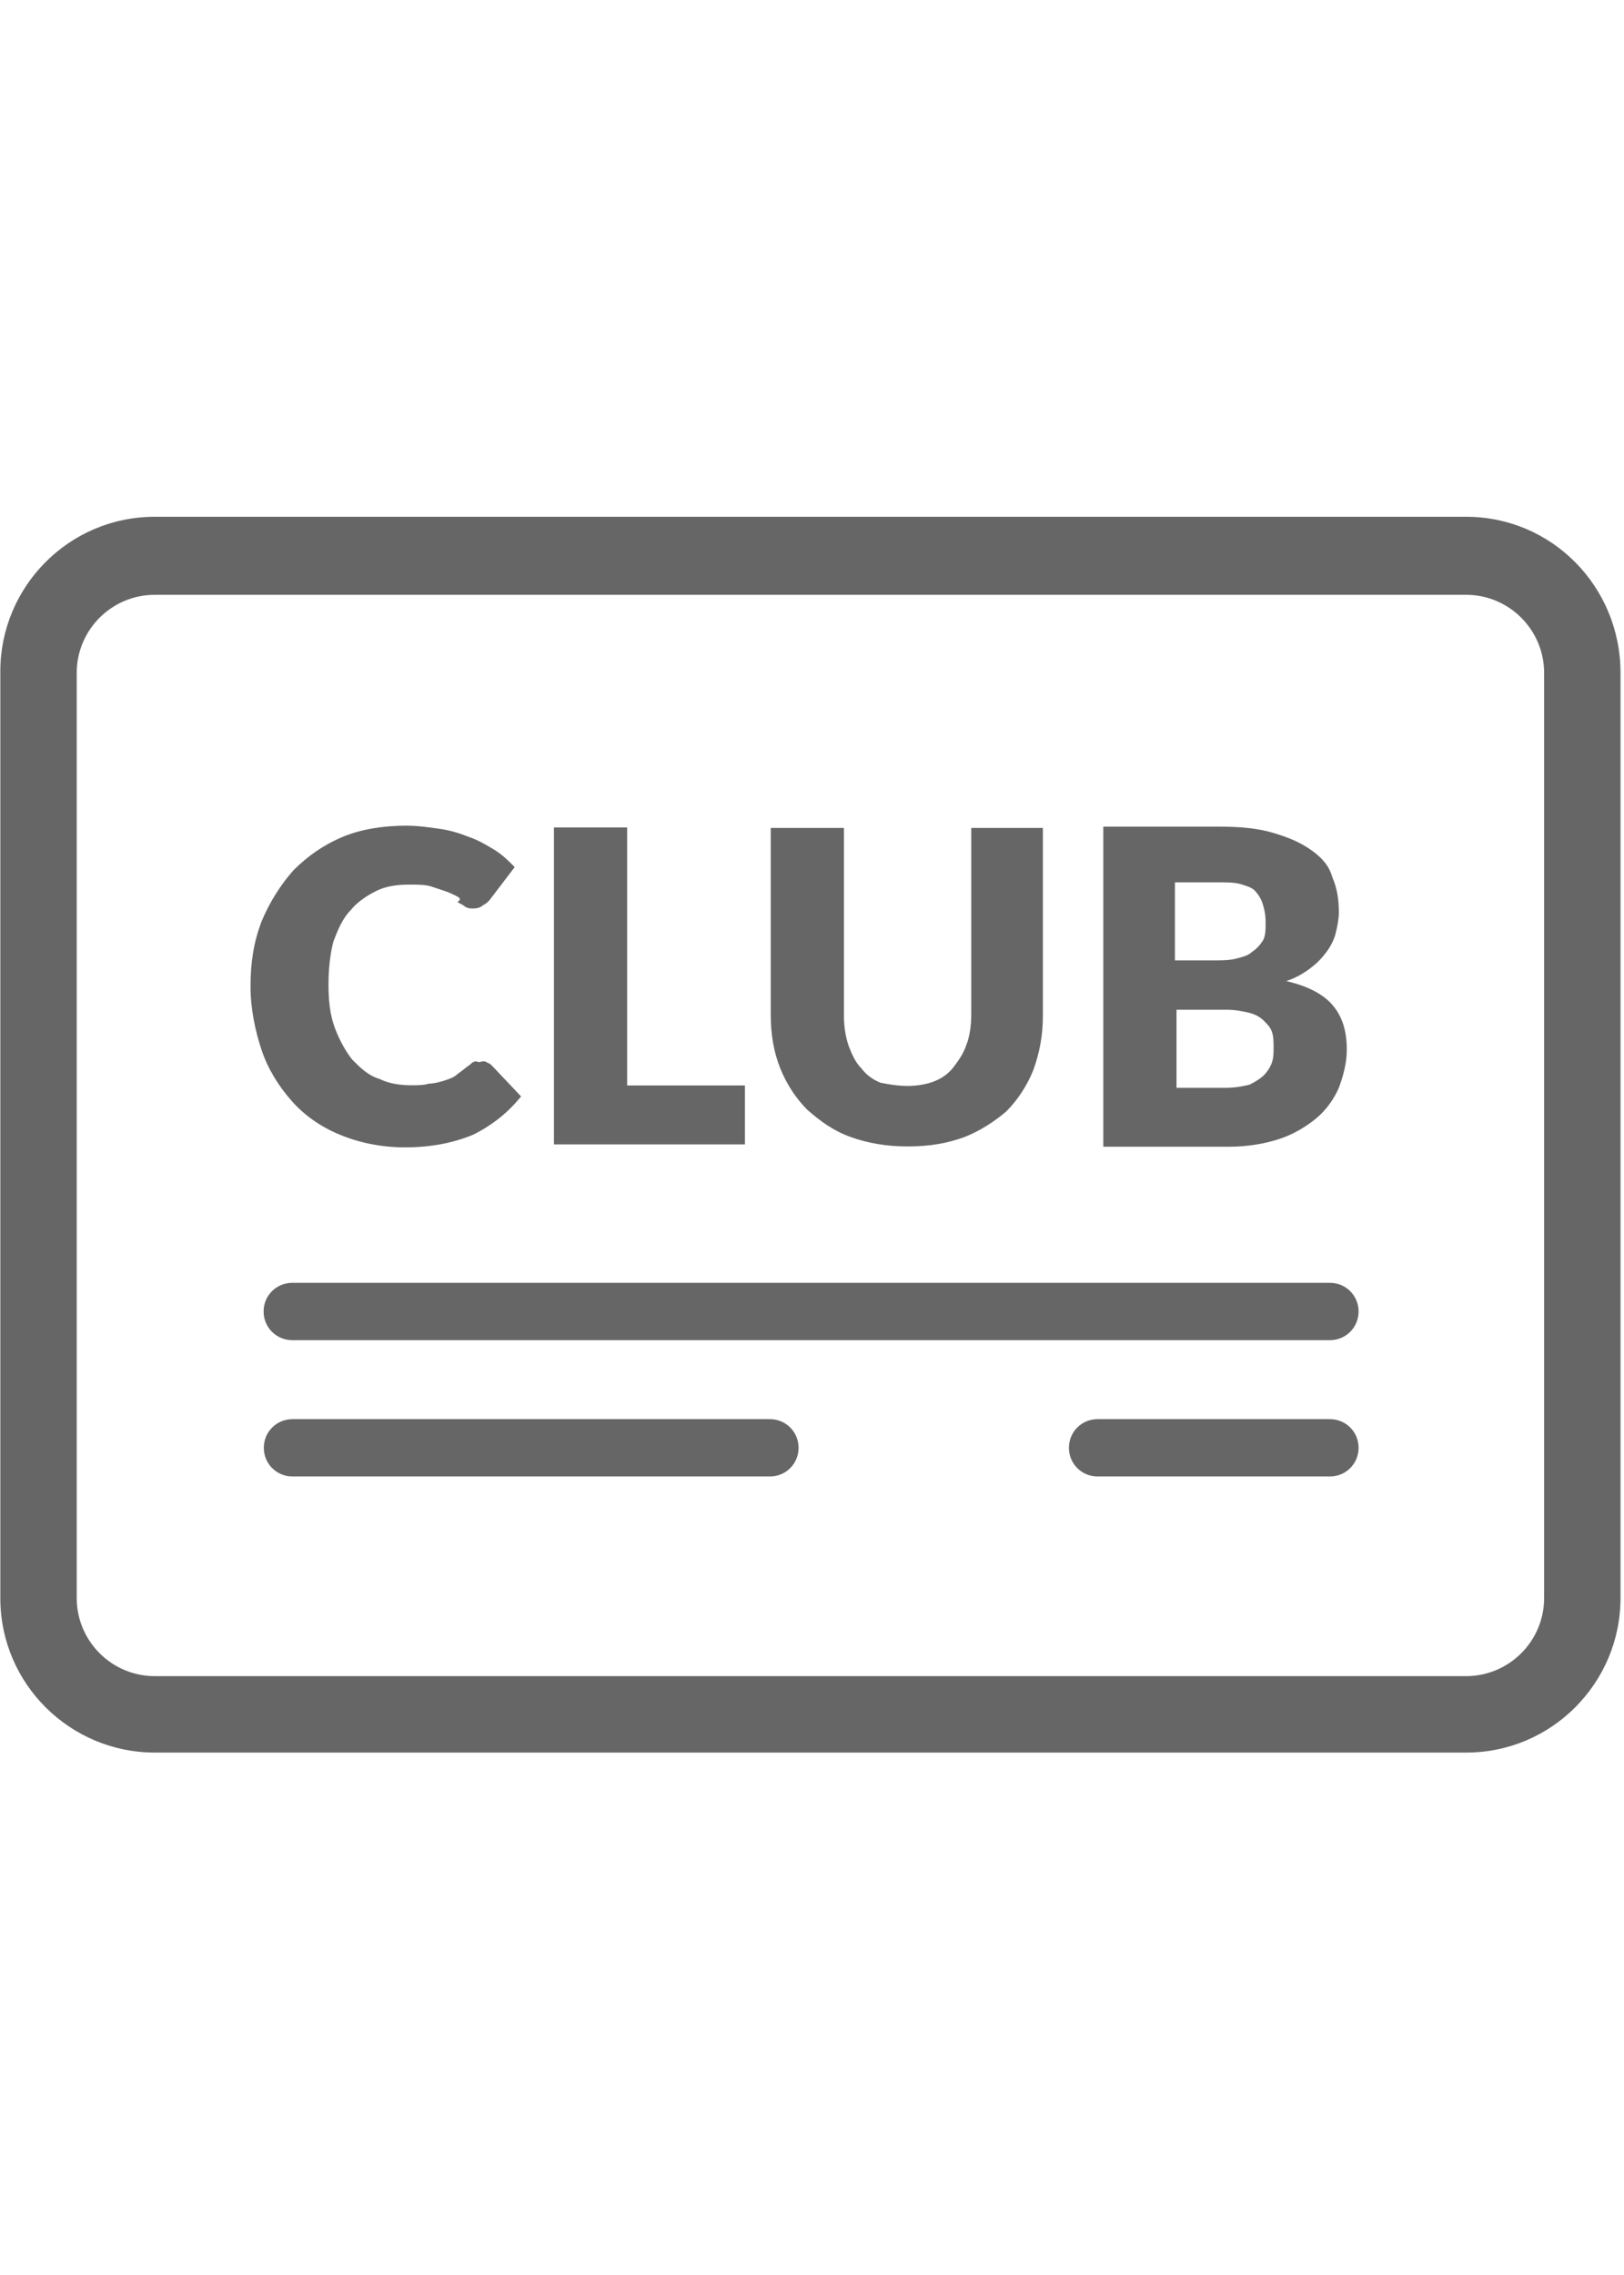 <?xml version="1.0" encoding="utf-8"?>
<!-- Generator: Adobe Illustrator 25.2.2, SVG Export Plug-In . SVG Version: 6.00 Build 0)  -->
<svg version="1.1" id="Calque_1" xmlns:serif="http://www.serif.com/"
	 xmlns="http://www.w3.org/2000/svg" xmlns:xlink="http://www.w3.org/1999/xlink" x="0px" y="0px" viewBox="0 0 425.2 595.3"
	 style="enable-background:new 0 0 425.2 595.3;" xml:space="preserve">
<style type="text/css">
	.st0{fill:#666666;}
</style>
<g transform="matrix(1,0,0,1,-1510.98,-970.037)">
	<g>
		<g transform="matrix(4.167,0,0,4.167,1812.34,1000.25)">
			<path class="st0" d="M24.7,93.1c0,2.7-2.2,4.9-4.9,4.9h-82.4c-2.7,0-4.9-2.2-4.9-4.9V35c0-2.7,2.2-4.9,4.9-4.9h82.4
				c2.7,0,4.9,2.2,4.9,4.9V93.1z M19.8,25.2h-82.4c-5.4,0-9.7,4.4-9.7,9.7v58.2c0,5.4,4.4,9.7,9.7,9.7h82.4c5.4,0,9.7-4.4,9.7-9.7
				V35C29.5,29.6,25.2,25.2,19.8,25.2"/>
		</g>
		<g transform="matrix(4.167,0,0,4.167,1770.43,1130.69)">
			<path class="st0" d="M21.3,42h-65.2c-1,0-1.8,0.8-1.8,1.8c0,1,0.8,1.8,1.8,1.8h65.2c1,0,1.8-0.8,1.8-1.8
				C23.1,42.8,22.3,42,21.3,42"/>
		</g>
		<g transform="matrix(4.167,0,0,4.167,1661.31,1157.19)">
			<path class="st0" d="M12.3,44.2h-30c-1,0-1.8,0.8-1.8,1.8c0,1,0.8,1.8,1.8,1.8h30c1,0,1.8-0.8,1.8-1.8
				C14.1,45,13.3,44.2,12.3,44.2"/>
		</g>
		<g transform="matrix(4.167,0,0,4.167,1770.43,1157.19)">
			<path class="st0" d="M21.3,44.2H6.7c-1,0-1.8,0.8-1.8,1.8c0,1,0.8,1.8,1.8,1.8h14.6c1,0,1.8-0.8,1.8-1.8
				C23.1,45,22.3,44.2,21.3,44.2"/>
		</g>
		<g transform="matrix(4.167,0,0,4.167,1605.32,1046.49)">
			<path class="st0" d="M7.7,48.3c0.1,0,0.2,0,0.3,0.1c0.1,0,0.2,0.1,0.3,0.2l1.8,1.9c-0.8,1-1.8,1.8-3,2.4
				c-1.2,0.5-2.6,0.8-4.3,0.8c-1.5,0-2.9-0.3-4.1-0.8c-1.2-0.5-2.2-1.2-3-2.1c-0.8-0.9-1.5-2-1.9-3.2c-0.4-1.2-0.7-2.6-0.7-4
				c0-1.5,0.2-2.8,0.7-4.1c0.5-1.2,1.2-2.3,2-3.2c0.9-0.9,1.9-1.6,3.1-2.1c1.2-0.5,2.6-0.7,4-0.7c0.7,0,1.4,0.1,2.1,0.2
				c0.7,0.1,1.3,0.3,1.8,0.5c0.6,0.2,1.1,0.5,1.6,0.8c0.5,0.3,0.9,0.7,1.3,1.1l-1.6,2.1c-0.1,0.1-0.2,0.2-0.4,0.3
				c-0.1,0.1-0.3,0.2-0.6,0.2c-0.2,0-0.3,0-0.5-0.1c-0.1-0.1-0.3-0.2-0.5-0.3C6.4,38.1,6.2,38,6,37.9c-0.2-0.1-0.4-0.2-0.7-0.3
				c-0.3-0.1-0.6-0.2-0.9-0.3c-0.4-0.1-0.8-0.1-1.3-0.1c-0.8,0-1.5,0.1-2.1,0.4c-0.6,0.3-1.2,0.7-1.6,1.2c-0.5,0.5-0.8,1.2-1.1,2
				C-1.9,41.6-2,42.5-2,43.5c0,1,0.1,1.9,0.4,2.7c0.3,0.8,0.7,1.5,1.1,2c0.5,0.5,1,1,1.7,1.2c0.6,0.3,1.3,0.4,2,0.4
				c0.4,0,0.8,0,1.1-0.1c0.3,0,0.7-0.1,1-0.2c0.3-0.1,0.6-0.2,0.8-0.4c0.3-0.2,0.5-0.4,0.8-0.6c0.1-0.1,0.2-0.2,0.4-0.2
				C7.5,48.4,7.6,48.3,7.7,48.3"/>
		</g>
		<g transform="matrix(4.167,0,0,4.167,1656.43,1041.96)">
			<path class="st0" d="M11.9,50.9v3.7h-12V34.7h4.6v16.2H11.9z"/>
		</g>
		<g transform="matrix(4.167,0,0,4.167,1688.19,1042.5)">
			<path class="st0" d="M14.5,50.8c0.6,0,1.2-0.1,1.7-0.3c0.5-0.2,0.9-0.5,1.2-0.9c0.3-0.4,0.6-0.8,0.8-1.4c0.2-0.5,0.3-1.2,0.3-1.9
				V34.6H23v11.8c0,1.2-0.2,2.3-0.6,3.4c-0.4,1-1,1.9-1.7,2.6C20,53,19.1,53.6,18.1,54c-1.1,0.4-2.2,0.6-3.6,0.6
				c-1.3,0-2.5-0.2-3.6-0.6c-1.1-0.4-1.9-1-2.7-1.7c-0.7-0.7-1.3-1.6-1.7-2.6c-0.4-1-0.6-2.1-0.6-3.4V34.6h4.6v11.8
				c0,0.7,0.1,1.3,0.3,1.9c0.2,0.5,0.4,1,0.8,1.4c0.3,0.4,0.7,0.7,1.2,0.9C13.3,50.7,13.9,50.8,14.5,50.8"/>
		</g>
		<g transform="matrix(4.167,0,0,4.167,1750.26,1041.32)">
			<path class="st0" d="M19.6,51.2c0.6,0,1.1-0.1,1.5-0.2c0.4-0.2,0.7-0.4,0.9-0.6s0.4-0.5,0.5-0.8c0.1-0.3,0.1-0.6,0.1-0.9
				c0-0.4,0-0.7-0.1-1c-0.1-0.3-0.3-0.5-0.5-0.7c-0.2-0.2-0.5-0.4-0.9-0.5c-0.4-0.1-0.9-0.2-1.4-0.2h-3.2v4.9H19.6z M16.4,38.3v4.9
				h2.4c0.5,0,1,0,1.4-0.1c0.4-0.1,0.8-0.2,1-0.4c0.3-0.2,0.5-0.4,0.7-0.7c0.2-0.3,0.2-0.7,0.2-1.2c0-0.5-0.1-0.9-0.2-1.2
				c-0.1-0.3-0.3-0.6-0.5-0.8c-0.2-0.2-0.6-0.3-0.9-0.4c-0.4-0.1-0.8-0.1-1.3-0.1H16.4z M19.1,34.8c1.4,0,2.5,0.1,3.5,0.4
				c1,0.3,1.7,0.6,2.4,1.1s1.1,1,1.3,1.7c0.3,0.7,0.4,1.4,0.4,2.2c0,0.4-0.1,0.9-0.2,1.3c-0.1,0.4-0.3,0.8-0.6,1.2
				c-0.3,0.4-0.6,0.7-1,1c-0.4,0.3-0.9,0.6-1.5,0.8c1.3,0.3,2.3,0.8,2.9,1.5c0.6,0.7,0.9,1.6,0.9,2.8c0,0.8-0.2,1.6-0.5,2.4
				c-0.3,0.7-0.8,1.4-1.4,1.9c-0.6,0.5-1.4,1-2.3,1.3c-0.9,0.3-2,0.5-3.2,0.5h-7.9V34.8H19.1z"/>
		</g>
	</g>
</g>
</svg>
